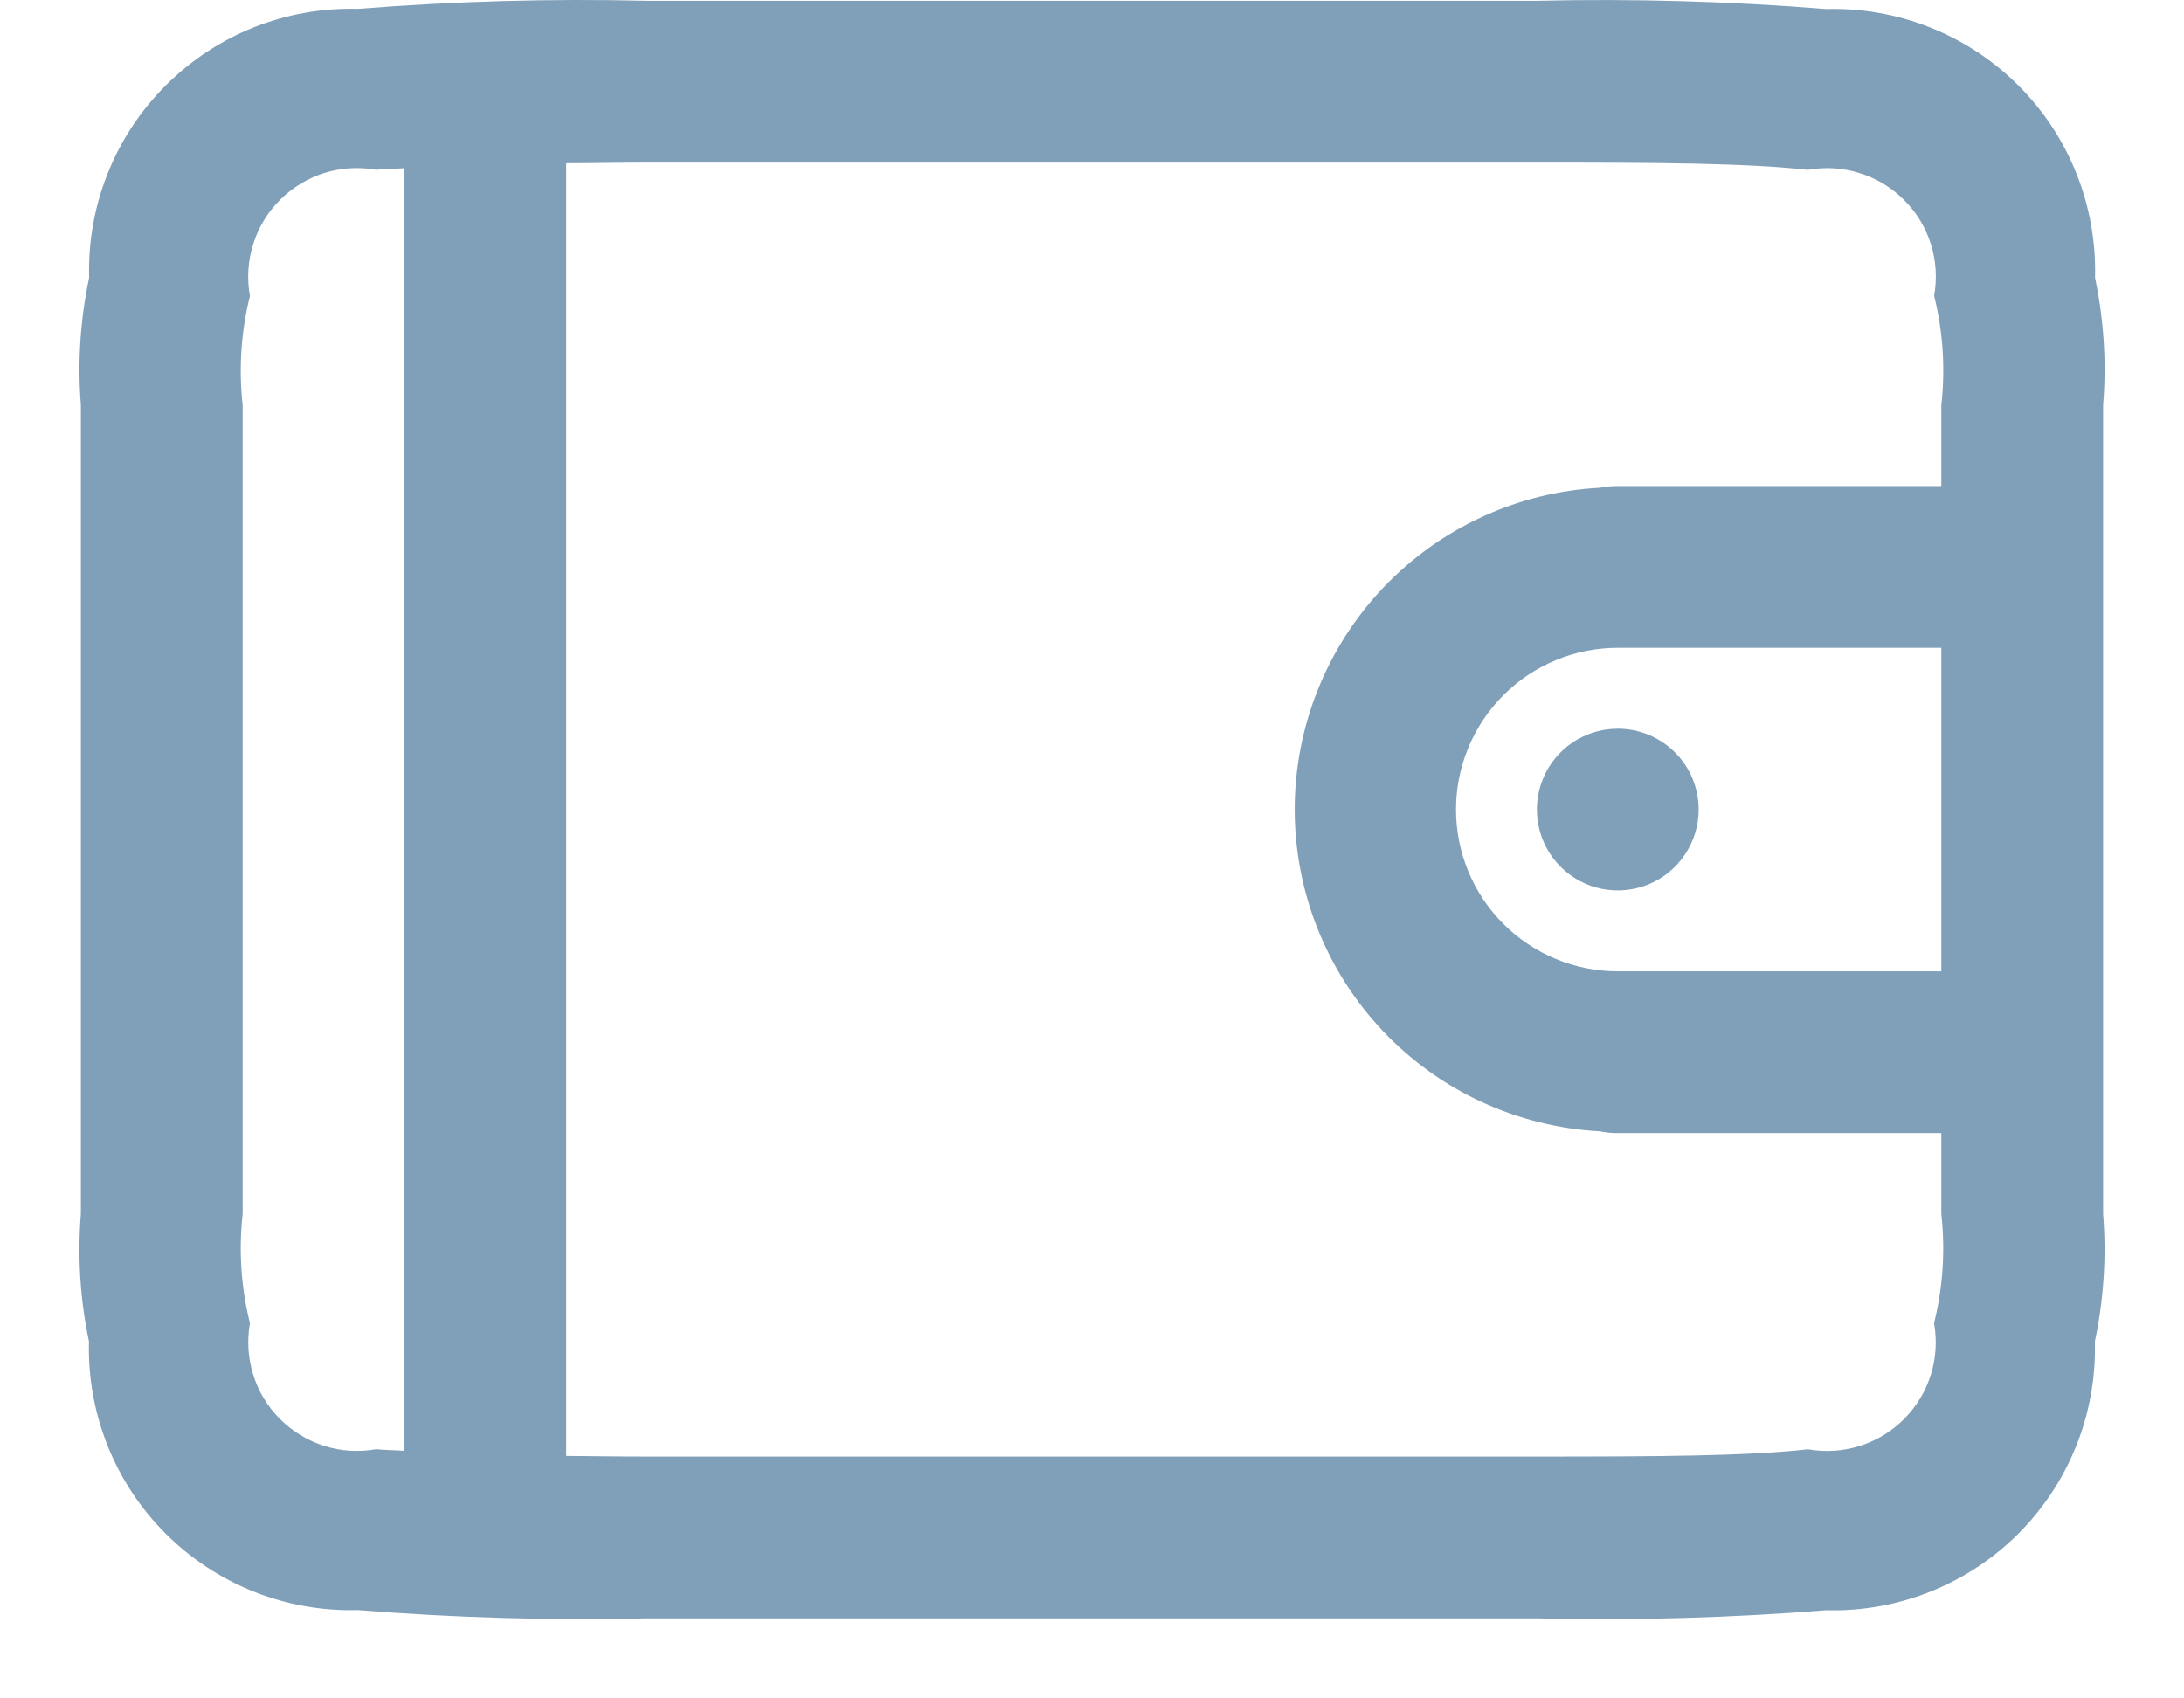 <svg width="27" height="21" viewBox="0 0 27 21" fill="none" xmlns="http://www.w3.org/2000/svg">
<path d="M8 0.01C6.807 -0.019 5.614 0.015 4.424 0.11C3.984 0.098 3.547 0.176 3.138 0.338C2.73 0.501 2.359 0.746 2.048 1.057C1.737 1.368 1.492 1.739 1.33 2.148C1.167 2.557 1.09 2.994 1.102 3.434C0.992 3.952 0.958 4.482 1 5.01V15.01C0.957 15.537 0.991 16.068 1.1 16.586C1.088 17.026 1.166 17.463 1.329 17.872C1.491 18.28 1.736 18.651 2.047 18.962C2.358 19.273 2.729 19.517 3.138 19.68C3.547 19.843 3.984 19.92 4.424 19.908C5.613 20.003 6.807 20.038 8 20.01H19C20.193 20.038 21.387 20.005 22.576 19.91C23.016 19.922 23.453 19.844 23.862 19.681C24.27 19.518 24.642 19.274 24.953 18.963C25.263 18.652 25.508 18.28 25.67 17.872C25.833 17.463 25.91 17.026 25.898 16.586C26.008 16.068 26.042 15.537 26 15.01V5.01C26.043 4.482 26.009 3.952 25.9 3.434C25.912 2.994 25.834 2.557 25.671 2.148C25.509 1.739 25.264 1.368 24.953 1.057C24.642 0.747 24.271 0.502 23.862 0.34C23.453 0.177 23.016 0.1 22.576 0.112C21.387 0.016 20.193 -0.018 19 0.01H8ZM8 2.01H19C20.5 2.01 21.6 2.016 22.35 2.1C22.563 2.061 22.783 2.075 22.99 2.14C23.197 2.204 23.385 2.318 23.538 2.471C23.692 2.624 23.806 2.812 23.871 3.019C23.936 3.226 23.949 3.446 23.911 3.659C24.021 4.1 24.051 4.558 24 5.01V6.01H20C19.927 6.009 19.853 6.016 19.781 6.031C18.762 6.084 17.802 6.527 17.1 7.267C16.398 8.008 16.006 8.989 16.006 10.009C16.006 11.03 16.398 12.011 17.1 12.752C17.802 13.492 18.762 13.934 19.781 13.988C19.853 14.003 19.926 14.011 20 14.01H24V15.01C24.05 15.462 24.02 15.919 23.91 16.36C23.948 16.573 23.935 16.793 23.87 16.999C23.805 17.206 23.691 17.394 23.538 17.547C23.385 17.701 23.197 17.814 22.99 17.879C22.784 17.944 22.564 17.958 22.351 17.92C21.605 18.004 20.496 18.01 18.999 18.01H8C7.618 18.01 7.332 18.004 7 18.002V2.018C7.332 2.018 7.618 2.01 8 2.01ZM5 2.08V17.939C4.9 17.931 4.744 17.93 4.65 17.919C4.437 17.957 4.217 17.944 4.011 17.879C3.804 17.814 3.616 17.7 3.463 17.547C3.309 17.394 3.195 17.206 3.131 16.999C3.066 16.793 3.052 16.573 3.09 16.36C2.98 15.919 2.95 15.462 3 15.01V5.01C2.95 4.558 2.98 4.101 3.09 3.66C3.051 3.447 3.065 3.227 3.13 3.02C3.194 2.813 3.308 2.625 3.461 2.472C3.615 2.318 3.803 2.204 4.009 2.139C4.216 2.074 4.436 2.061 4.649 2.099C4.743 2.088 4.895 2.088 5.001 2.079L5 2.08ZM20 8.01H24V12.01H20C19.47 12.01 18.961 11.799 18.586 11.424C18.211 11.049 18 10.54 18 10.01C18 9.479 18.211 8.971 18.586 8.596C18.961 8.221 19.47 8.01 20 8.01ZM20 9.01C19.802 9.01 19.609 9.069 19.445 9.178C19.28 9.288 19.152 9.444 19.076 9.627C19 9.81 18.981 10.011 19.019 10.205C19.058 10.399 19.153 10.577 19.293 10.717C19.433 10.857 19.611 10.952 19.805 10.991C19.999 11.029 20.2 11.009 20.383 10.934C20.565 10.858 20.722 10.73 20.831 10.565C20.941 10.401 21 10.208 21 10.01C21 9.745 20.895 9.49 20.707 9.303C20.52 9.115 20.265 9.01 20 9.01Z" fill="#809FB8"/>
</svg>
